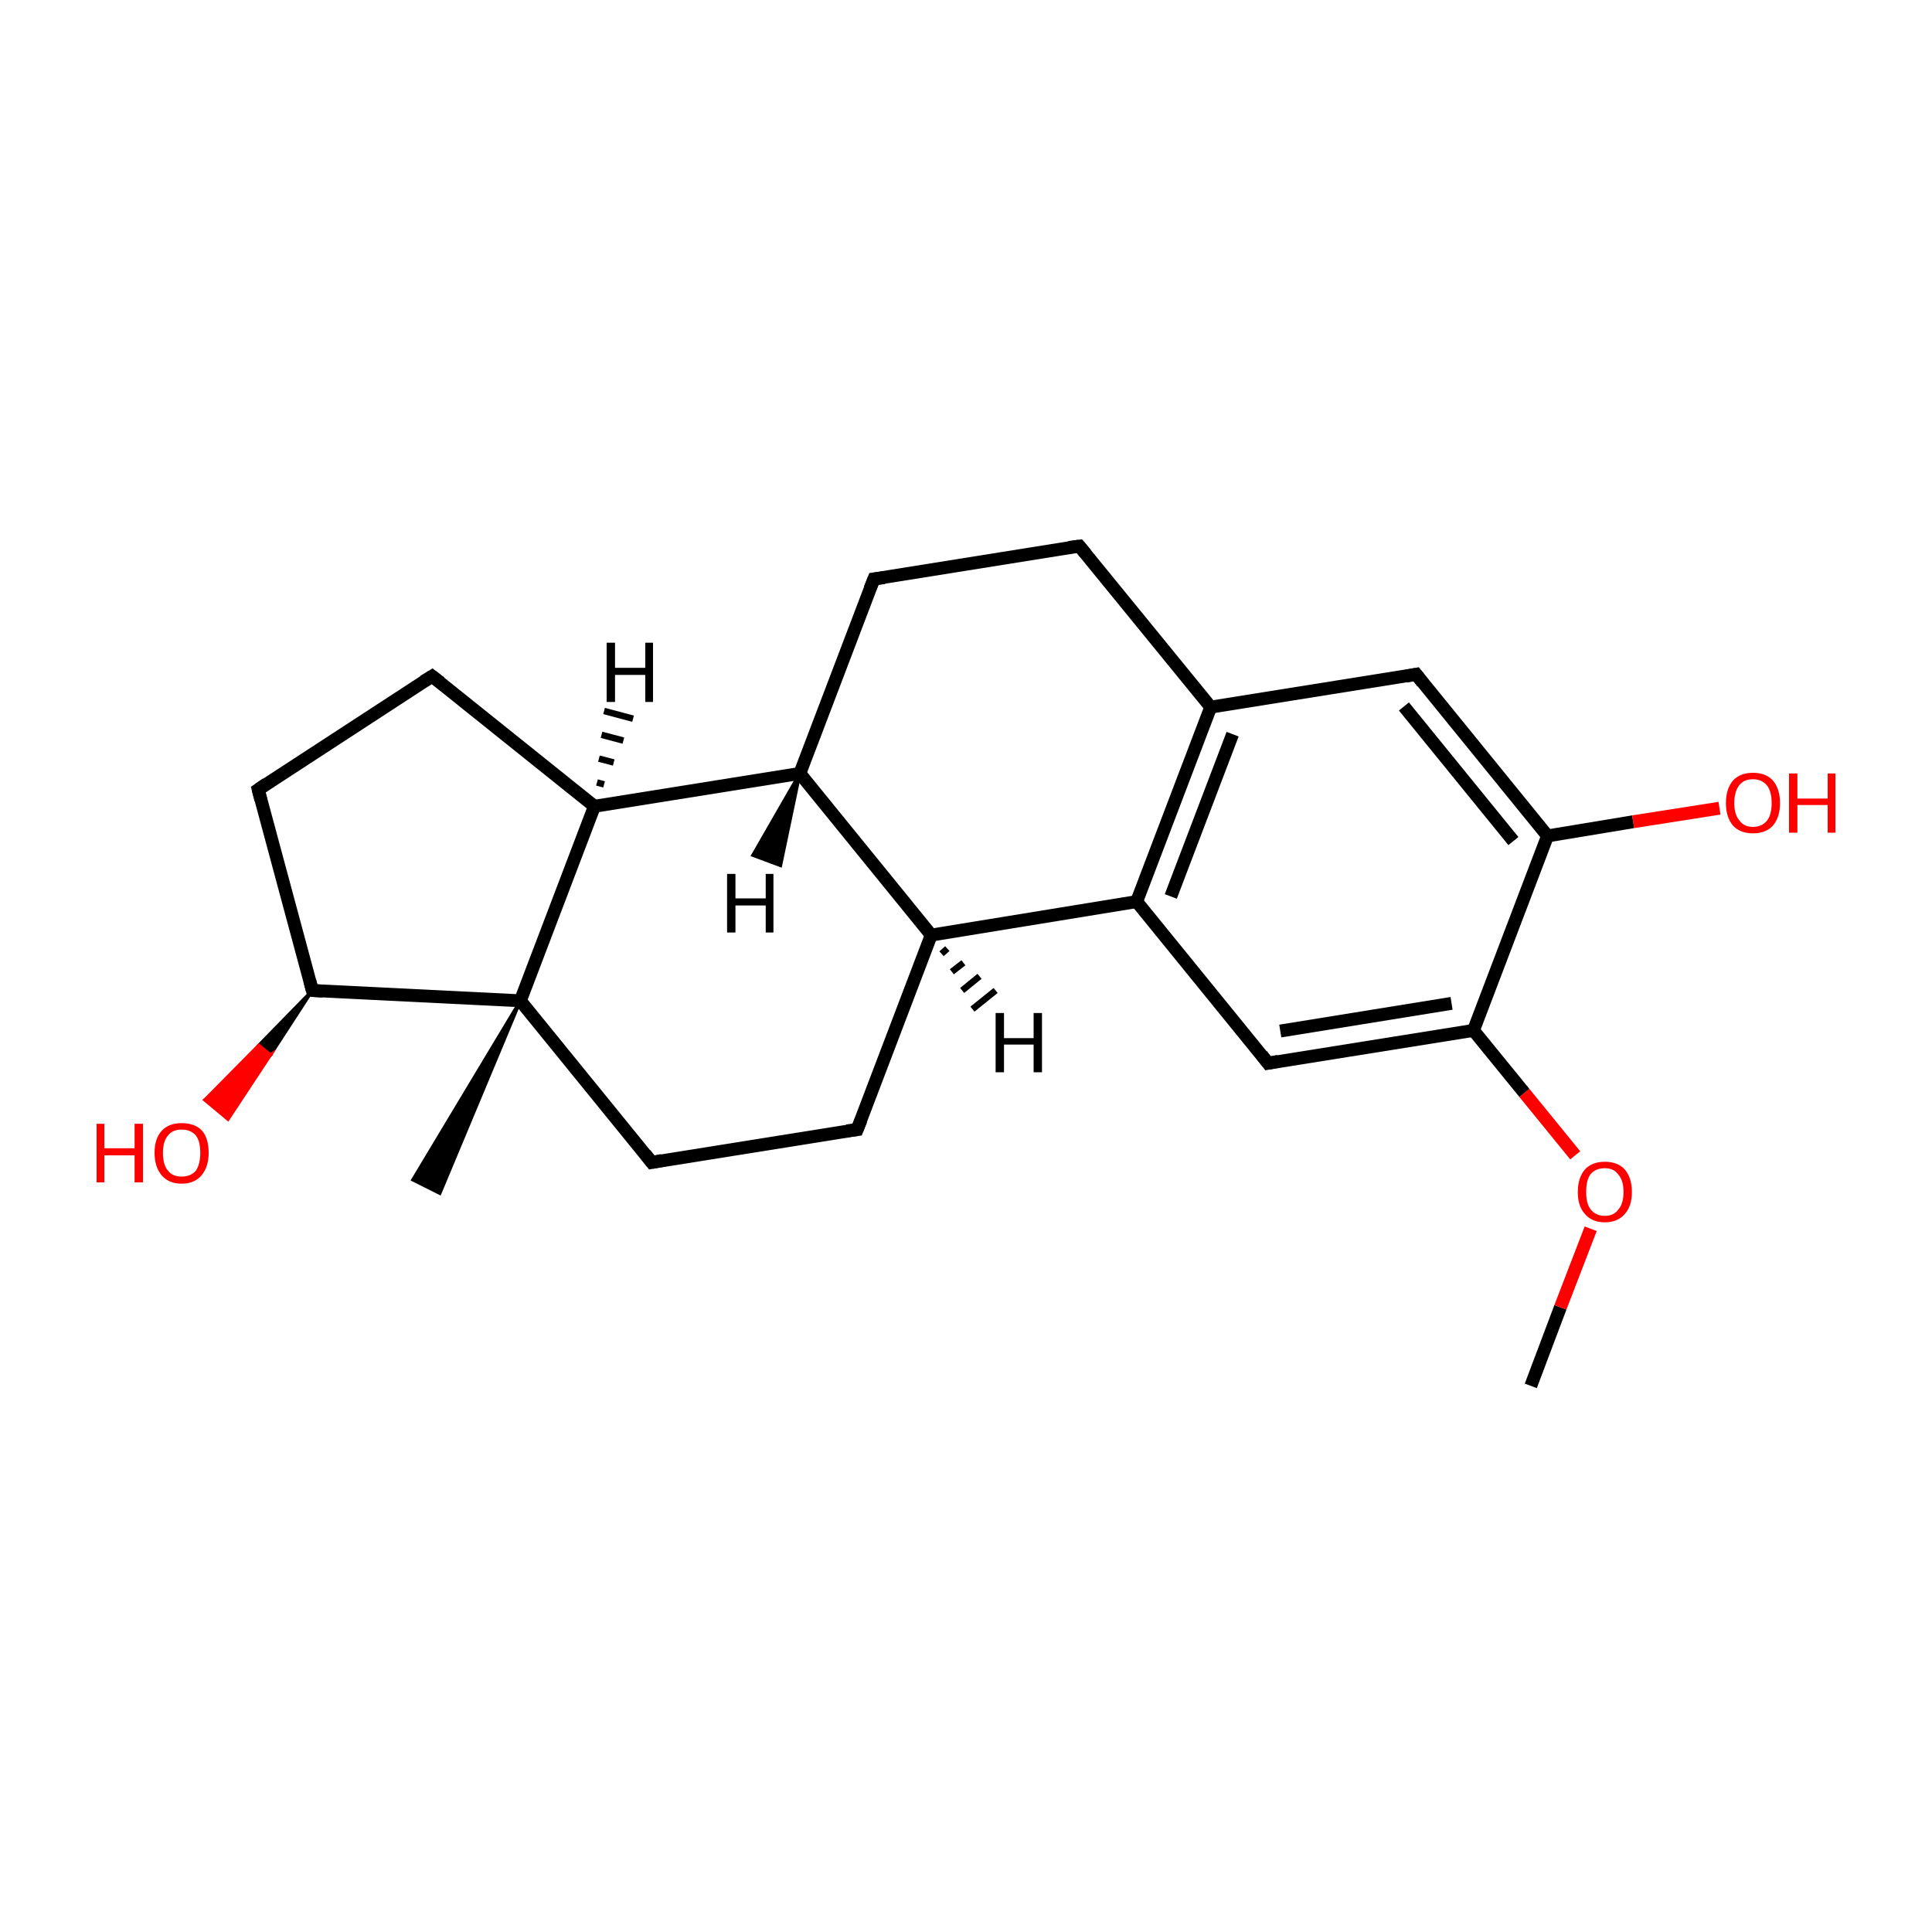 <?xml version='1.0' encoding='iso-8859-1'?>
<svg version='1.1' baseProfile='full'
              xmlns='http://www.w3.org/2000/svg'
                      xmlns:rdkit='http://www.rdkit.org/xml'
                      xmlns:xlink='http://www.w3.org/1999/xlink'
                  xml:space='preserve'
width='300px' height='300px' viewBox='0 0 300 300'>
<!-- END OF HEADER -->
<rect style='opacity:1.0;fill:#FFFFFF;stroke:none' width='300.0' height='300.0' x='0.0' y='0.0'> </rect>
<path class='bond-0 atom-0 atom-1' d='M 237.7,215.2 L 242.3,203.0' style='fill:none;fill-rule:evenodd;stroke:#000000;stroke-width:2.0px;stroke-linecap:butt;stroke-linejoin:miter;stroke-opacity:1' />
<path class='bond-0 atom-0 atom-1' d='M 242.3,203.0 L 247.0,190.8' style='fill:none;fill-rule:evenodd;stroke:#FF0000;stroke-width:2.0px;stroke-linecap:butt;stroke-linejoin:miter;stroke-opacity:1' />
<path class='bond-1 atom-1 atom-2' d='M 244.6,179.4 L 236.7,169.7' style='fill:none;fill-rule:evenodd;stroke:#FF0000;stroke-width:2.0px;stroke-linecap:butt;stroke-linejoin:miter;stroke-opacity:1' />
<path class='bond-1 atom-1 atom-2' d='M 236.7,169.7 L 228.8,160.0' style='fill:none;fill-rule:evenodd;stroke:#000000;stroke-width:2.0px;stroke-linecap:butt;stroke-linejoin:miter;stroke-opacity:1' />
<path class='bond-2 atom-2 atom-3' d='M 228.8,160.0 L 196.9,165.1' style='fill:none;fill-rule:evenodd;stroke:#000000;stroke-width:2.0px;stroke-linecap:butt;stroke-linejoin:miter;stroke-opacity:1' />
<path class='bond-2 atom-2 atom-3' d='M 225.4,155.8 L 198.8,160.1' style='fill:none;fill-rule:evenodd;stroke:#000000;stroke-width:2.0px;stroke-linecap:butt;stroke-linejoin:miter;stroke-opacity:1' />
<path class='bond-3 atom-3 atom-4' d='M 196.9,165.1 L 176.5,140.0' style='fill:none;fill-rule:evenodd;stroke:#000000;stroke-width:2.0px;stroke-linecap:butt;stroke-linejoin:miter;stroke-opacity:1' />
<path class='bond-4 atom-4 atom-5' d='M 176.5,140.0 L 188.0,109.8' style='fill:none;fill-rule:evenodd;stroke:#000000;stroke-width:2.0px;stroke-linecap:butt;stroke-linejoin:miter;stroke-opacity:1' />
<path class='bond-4 atom-4 atom-5' d='M 181.8,139.2 L 191.4,114.0' style='fill:none;fill-rule:evenodd;stroke:#000000;stroke-width:2.0px;stroke-linecap:butt;stroke-linejoin:miter;stroke-opacity:1' />
<path class='bond-5 atom-5 atom-6' d='M 188.0,109.8 L 219.9,104.7' style='fill:none;fill-rule:evenodd;stroke:#000000;stroke-width:2.0px;stroke-linecap:butt;stroke-linejoin:miter;stroke-opacity:1' />
<path class='bond-6 atom-6 atom-7' d='M 219.9,104.7 L 240.3,129.8' style='fill:none;fill-rule:evenodd;stroke:#000000;stroke-width:2.0px;stroke-linecap:butt;stroke-linejoin:miter;stroke-opacity:1' />
<path class='bond-6 atom-6 atom-7' d='M 218.0,109.7 L 235.0,130.6' style='fill:none;fill-rule:evenodd;stroke:#000000;stroke-width:2.0px;stroke-linecap:butt;stroke-linejoin:miter;stroke-opacity:1' />
<path class='bond-7 atom-7 atom-8' d='M 240.3,129.8 L 253.6,127.6' style='fill:none;fill-rule:evenodd;stroke:#000000;stroke-width:2.0px;stroke-linecap:butt;stroke-linejoin:miter;stroke-opacity:1' />
<path class='bond-7 atom-7 atom-8' d='M 253.6,127.6 L 267.0,125.5' style='fill:none;fill-rule:evenodd;stroke:#FF0000;stroke-width:2.0px;stroke-linecap:butt;stroke-linejoin:miter;stroke-opacity:1' />
<path class='bond-8 atom-5 atom-9' d='M 188.0,109.8 L 167.6,84.8' style='fill:none;fill-rule:evenodd;stroke:#000000;stroke-width:2.0px;stroke-linecap:butt;stroke-linejoin:miter;stroke-opacity:1' />
<path class='bond-9 atom-9 atom-10' d='M 167.6,84.8 L 135.7,89.9' style='fill:none;fill-rule:evenodd;stroke:#000000;stroke-width:2.0px;stroke-linecap:butt;stroke-linejoin:miter;stroke-opacity:1' />
<path class='bond-10 atom-10 atom-11' d='M 135.7,89.9 L 124.2,120.1' style='fill:none;fill-rule:evenodd;stroke:#000000;stroke-width:2.0px;stroke-linecap:butt;stroke-linejoin:miter;stroke-opacity:1' />
<path class='bond-11 atom-11 atom-12' d='M 124.2,120.1 L 144.6,145.2' style='fill:none;fill-rule:evenodd;stroke:#000000;stroke-width:2.0px;stroke-linecap:butt;stroke-linejoin:miter;stroke-opacity:1' />
<path class='bond-12 atom-12 atom-13' d='M 144.6,145.2 L 133.1,175.4' style='fill:none;fill-rule:evenodd;stroke:#000000;stroke-width:2.0px;stroke-linecap:butt;stroke-linejoin:miter;stroke-opacity:1' />
<path class='bond-13 atom-13 atom-14' d='M 133.1,175.4 L 101.2,180.5' style='fill:none;fill-rule:evenodd;stroke:#000000;stroke-width:2.0px;stroke-linecap:butt;stroke-linejoin:miter;stroke-opacity:1' />
<path class='bond-14 atom-14 atom-15' d='M 101.2,180.5 L 80.8,155.4' style='fill:none;fill-rule:evenodd;stroke:#000000;stroke-width:2.0px;stroke-linecap:butt;stroke-linejoin:miter;stroke-opacity:1' />
<path class='bond-15 atom-15 atom-16' d='M 80.8,155.4 L 68.3,185.3 L 64.1,183.2 Z' style='fill:#000000;fill-rule:evenodd;fill-opacity:1;stroke:#000000;stroke-width:0.5px;stroke-linecap:butt;stroke-linejoin:miter;stroke-miterlimit:10;stroke-opacity:1;' />
<path class='bond-16 atom-15 atom-17' d='M 80.8,155.4 L 48.5,153.8' style='fill:none;fill-rule:evenodd;stroke:#000000;stroke-width:2.0px;stroke-linecap:butt;stroke-linejoin:miter;stroke-opacity:1' />
<path class='bond-17 atom-17 atom-18' d='M 48.5,153.8 L 42.0,163.8 L 40.2,162.3 Z' style='fill:#000000;fill-rule:evenodd;fill-opacity:1;stroke:#000000;stroke-width:0.5px;stroke-linecap:butt;stroke-linejoin:miter;stroke-miterlimit:10;stroke-opacity:1;' />
<path class='bond-17 atom-17 atom-18' d='M 42.0,163.8 L 31.8,170.8 L 35.4,173.8 Z' style='fill:#FF0000;fill-rule:evenodd;fill-opacity:1;stroke:#FF0000;stroke-width:0.5px;stroke-linecap:butt;stroke-linejoin:miter;stroke-miterlimit:10;stroke-opacity:1;' />
<path class='bond-17 atom-17 atom-18' d='M 42.0,163.8 L 40.2,162.3 L 31.8,170.8 Z' style='fill:#FF0000;fill-rule:evenodd;fill-opacity:1;stroke:#FF0000;stroke-width:0.5px;stroke-linecap:butt;stroke-linejoin:miter;stroke-miterlimit:10;stroke-opacity:1;' />
<path class='bond-18 atom-17 atom-19' d='M 48.5,153.8 L 40.1,122.6' style='fill:none;fill-rule:evenodd;stroke:#000000;stroke-width:2.0px;stroke-linecap:butt;stroke-linejoin:miter;stroke-opacity:1' />
<path class='bond-19 atom-19 atom-20' d='M 40.1,122.6 L 67.1,105.0' style='fill:none;fill-rule:evenodd;stroke:#000000;stroke-width:2.0px;stroke-linecap:butt;stroke-linejoin:miter;stroke-opacity:1' />
<path class='bond-20 atom-20 atom-21' d='M 67.1,105.0 L 92.3,125.2' style='fill:none;fill-rule:evenodd;stroke:#000000;stroke-width:2.0px;stroke-linecap:butt;stroke-linejoin:miter;stroke-opacity:1' />
<path class='bond-21 atom-7 atom-2' d='M 240.3,129.8 L 228.8,160.0' style='fill:none;fill-rule:evenodd;stroke:#000000;stroke-width:2.0px;stroke-linecap:butt;stroke-linejoin:miter;stroke-opacity:1' />
<path class='bond-22 atom-21 atom-11' d='M 92.3,125.2 L 124.2,120.1' style='fill:none;fill-rule:evenodd;stroke:#000000;stroke-width:2.0px;stroke-linecap:butt;stroke-linejoin:miter;stroke-opacity:1' />
<path class='bond-23 atom-12 atom-4' d='M 144.6,145.2 L 176.5,140.0' style='fill:none;fill-rule:evenodd;stroke:#000000;stroke-width:2.0px;stroke-linecap:butt;stroke-linejoin:miter;stroke-opacity:1' />
<path class='bond-24 atom-21 atom-15' d='M 92.3,125.2 L 80.8,155.4' style='fill:none;fill-rule:evenodd;stroke:#000000;stroke-width:2.0px;stroke-linecap:butt;stroke-linejoin:miter;stroke-opacity:1' />
<path class='bond-25 atom-11 atom-22' d='M 124.2,120.1 L 121.2,134.4 L 116.9,132.8 Z' style='fill:#000000;fill-rule:evenodd;fill-opacity:1;stroke:#000000;stroke-width:0.5px;stroke-linecap:butt;stroke-linejoin:miter;stroke-miterlimit:10;stroke-opacity:1;' />
<path class='bond-26 atom-12 atom-23' d='M 147.1,147.3 L 146.2,148.1' style='fill:none;fill-rule:evenodd;stroke:#000000;stroke-width:1.0px;stroke-linecap:butt;stroke-linejoin:miter;stroke-opacity:1' />
<path class='bond-26 atom-12 atom-23' d='M 149.6,149.5 L 147.8,150.9' style='fill:none;fill-rule:evenodd;stroke:#000000;stroke-width:1.0px;stroke-linecap:butt;stroke-linejoin:miter;stroke-opacity:1' />
<path class='bond-26 atom-12 atom-23' d='M 152.1,151.6 L 149.4,153.8' style='fill:none;fill-rule:evenodd;stroke:#000000;stroke-width:1.0px;stroke-linecap:butt;stroke-linejoin:miter;stroke-opacity:1' />
<path class='bond-26 atom-12 atom-23' d='M 154.6,153.8 L 151.0,156.7' style='fill:none;fill-rule:evenodd;stroke:#000000;stroke-width:1.0px;stroke-linecap:butt;stroke-linejoin:miter;stroke-opacity:1' />
<path class='bond-27 atom-21 atom-24' d='M 92.7,121.5 L 93.8,121.8' style='fill:none;fill-rule:evenodd;stroke:#000000;stroke-width:1.0px;stroke-linecap:butt;stroke-linejoin:miter;stroke-opacity:1' />
<path class='bond-27 atom-21 atom-24' d='M 93.0,117.8 L 95.3,118.4' style='fill:none;fill-rule:evenodd;stroke:#000000;stroke-width:1.0px;stroke-linecap:butt;stroke-linejoin:miter;stroke-opacity:1' />
<path class='bond-27 atom-21 atom-24' d='M 93.4,114.1 L 96.8,115.0' style='fill:none;fill-rule:evenodd;stroke:#000000;stroke-width:1.0px;stroke-linecap:butt;stroke-linejoin:miter;stroke-opacity:1' />
<path class='bond-27 atom-21 atom-24' d='M 93.8,110.4 L 98.3,111.6' style='fill:none;fill-rule:evenodd;stroke:#000000;stroke-width:1.0px;stroke-linecap:butt;stroke-linejoin:miter;stroke-opacity:1' />
<path d='M 198.5,164.8 L 196.9,165.1 L 195.9,163.8' style='fill:none;stroke:#000000;stroke-width:2.0px;stroke-linecap:butt;stroke-linejoin:miter;stroke-miterlimit:10;stroke-opacity:1;' />
<path d='M 218.3,105.0 L 219.9,104.7 L 220.9,106.0' style='fill:none;stroke:#000000;stroke-width:2.0px;stroke-linecap:butt;stroke-linejoin:miter;stroke-miterlimit:10;stroke-opacity:1;' />
<path d='M 168.6,86.0 L 167.6,84.8 L 166.0,85.0' style='fill:none;stroke:#000000;stroke-width:2.0px;stroke-linecap:butt;stroke-linejoin:miter;stroke-miterlimit:10;stroke-opacity:1;' />
<path d='M 137.3,89.7 L 135.7,89.9 L 135.1,91.4' style='fill:none;stroke:#000000;stroke-width:2.0px;stroke-linecap:butt;stroke-linejoin:miter;stroke-miterlimit:10;stroke-opacity:1;' />
<path d='M 133.7,173.9 L 133.1,175.4 L 131.5,175.6' style='fill:none;stroke:#000000;stroke-width:2.0px;stroke-linecap:butt;stroke-linejoin:miter;stroke-miterlimit:10;stroke-opacity:1;' />
<path d='M 102.8,180.2 L 101.2,180.5 L 100.2,179.2' style='fill:none;stroke:#000000;stroke-width:2.0px;stroke-linecap:butt;stroke-linejoin:miter;stroke-miterlimit:10;stroke-opacity:1;' />
<path d='M 50.1,153.9 L 48.5,153.8 L 48.1,152.3' style='fill:none;stroke:#000000;stroke-width:2.0px;stroke-linecap:butt;stroke-linejoin:miter;stroke-miterlimit:10;stroke-opacity:1;' />
<path d='M 40.5,124.2 L 40.1,122.6 L 41.4,121.7' style='fill:none;stroke:#000000;stroke-width:2.0px;stroke-linecap:butt;stroke-linejoin:miter;stroke-miterlimit:10;stroke-opacity:1;' />
<path d='M 65.8,105.8 L 67.1,105.0 L 68.4,106.0' style='fill:none;stroke:#000000;stroke-width:2.0px;stroke-linecap:butt;stroke-linejoin:miter;stroke-miterlimit:10;stroke-opacity:1;' />
<path class='atom-1' d='M 245.0 185.1
Q 245.0 182.9, 246.1 181.6
Q 247.2 180.4, 249.2 180.4
Q 251.2 180.4, 252.3 181.6
Q 253.4 182.9, 253.4 185.1
Q 253.4 187.3, 252.3 188.5
Q 251.2 189.8, 249.2 189.8
Q 247.2 189.8, 246.1 188.5
Q 245.0 187.3, 245.0 185.1
M 249.2 188.8
Q 250.6 188.8, 251.3 187.8
Q 252.1 186.9, 252.1 185.1
Q 252.1 183.3, 251.3 182.4
Q 250.6 181.4, 249.2 181.4
Q 247.8 181.4, 247.0 182.3
Q 246.3 183.2, 246.3 185.1
Q 246.3 186.9, 247.0 187.8
Q 247.8 188.8, 249.2 188.8
' fill='#FF0000'/>
<path class='atom-8' d='M 268.0 124.7
Q 268.0 122.5, 269.1 121.2
Q 270.2 120.0, 272.2 120.0
Q 274.2 120.0, 275.3 121.2
Q 276.4 122.5, 276.4 124.7
Q 276.4 126.9, 275.3 128.2
Q 274.2 129.4, 272.2 129.4
Q 270.2 129.4, 269.1 128.2
Q 268.0 126.9, 268.0 124.7
M 272.2 128.4
Q 273.6 128.4, 274.4 127.4
Q 275.1 126.5, 275.1 124.7
Q 275.1 122.9, 274.4 122.0
Q 273.6 121.0, 272.2 121.0
Q 270.8 121.0, 270.1 121.9
Q 269.3 122.9, 269.3 124.7
Q 269.3 126.5, 270.1 127.4
Q 270.8 128.4, 272.2 128.4
' fill='#FF0000'/>
<path class='atom-8' d='M 277.8 120.1
L 279.1 120.1
L 279.1 124.0
L 283.8 124.0
L 283.8 120.1
L 285.0 120.1
L 285.0 129.3
L 283.8 129.3
L 283.8 125.0
L 279.1 125.0
L 279.1 129.3
L 277.8 129.3
L 277.8 120.1
' fill='#FF0000'/>
<path class='atom-18' d='M 15.0 174.5
L 16.2 174.5
L 16.2 178.3
L 20.9 178.3
L 20.9 174.5
L 22.2 174.5
L 22.2 183.6
L 20.9 183.6
L 20.9 179.4
L 16.2 179.4
L 16.2 183.6
L 15.0 183.6
L 15.0 174.5
' fill='#FF0000'/>
<path class='atom-18' d='M 24.0 179.0
Q 24.0 176.8, 25.1 175.6
Q 26.2 174.4, 28.2 174.4
Q 30.3 174.4, 31.4 175.6
Q 32.4 176.8, 32.4 179.0
Q 32.4 181.2, 31.3 182.5
Q 30.2 183.8, 28.2 183.8
Q 26.2 183.8, 25.1 182.5
Q 24.0 181.2, 24.0 179.0
M 28.2 182.7
Q 29.6 182.7, 30.4 181.8
Q 31.1 180.8, 31.1 179.0
Q 31.1 177.2, 30.4 176.3
Q 29.6 175.4, 28.2 175.4
Q 26.8 175.4, 26.1 176.3
Q 25.3 177.2, 25.3 179.0
Q 25.3 180.9, 26.1 181.8
Q 26.8 182.7, 28.2 182.7
' fill='#FF0000'/>
<path class='atom-22' d='M 112.9 135.7
L 114.2 135.7
L 114.2 139.5
L 118.9 139.5
L 118.9 135.7
L 120.1 135.7
L 120.1 144.8
L 118.9 144.8
L 118.9 140.6
L 114.2 140.6
L 114.2 144.8
L 112.9 144.8
L 112.9 135.7
' fill='#000000'/>
<path class='atom-23' d='M 154.6 157.3
L 155.9 157.3
L 155.9 161.2
L 160.5 161.2
L 160.5 157.3
L 161.8 157.3
L 161.8 166.5
L 160.5 166.5
L 160.5 162.2
L 155.9 162.2
L 155.9 166.5
L 154.6 166.5
L 154.6 157.3
' fill='#000000'/>
<path class='atom-24' d='M 94.2 99.8
L 95.5 99.8
L 95.5 103.7
L 100.2 103.7
L 100.2 99.8
L 101.4 99.8
L 101.4 109.0
L 100.2 109.0
L 100.2 104.8
L 95.5 104.8
L 95.5 109.0
L 94.2 109.0
L 94.2 99.8
' fill='#000000'/>
</svg>

